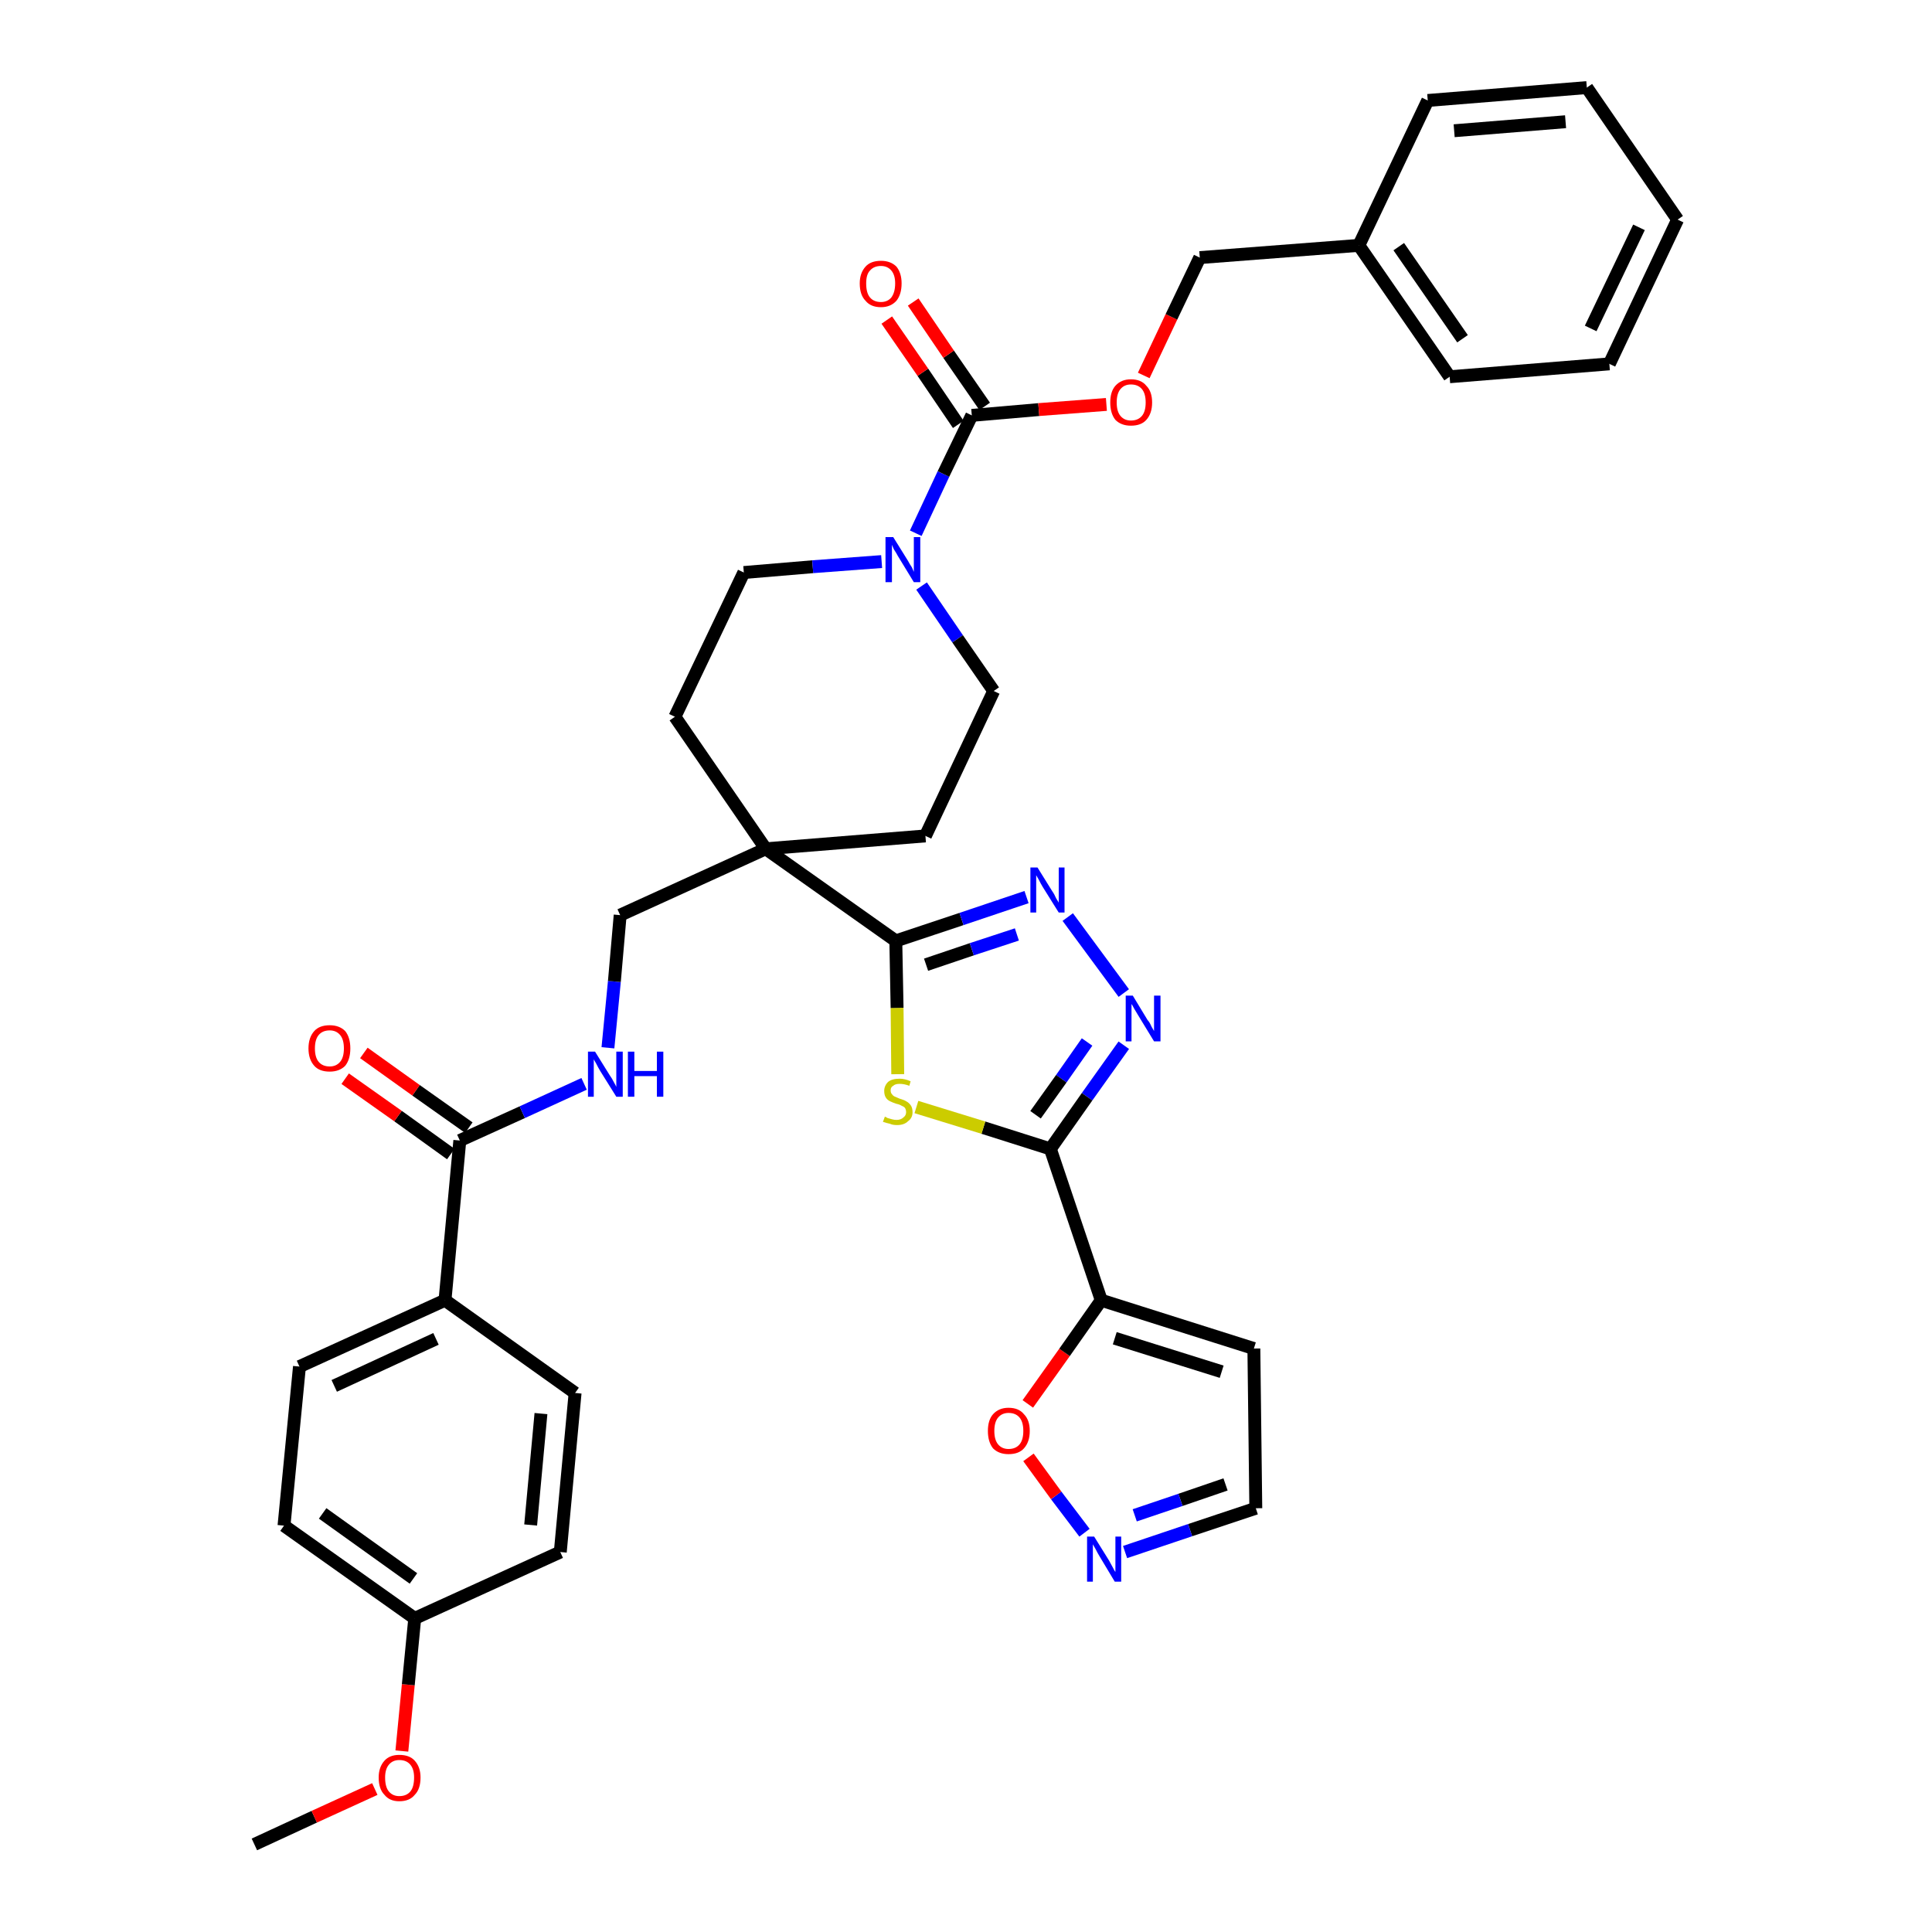 <?xml version='1.0' encoding='iso-8859-1'?>
<svg version='1.1' baseProfile='full'
              xmlns='http://www.w3.org/2000/svg'
                      xmlns:rdkit='http://www.rdkit.org/xml'
                      xmlns:xlink='http://www.w3.org/1999/xlink'
                  xml:space='preserve'
width='300px' height='300px' viewBox='0 0 300 300'>
<!-- END OF HEADER -->
<path class='bond-0 atom-0 atom-1' d='M 39.5,286.4 L 48.8,282.1' style='fill:none;fill-rule:evenodd;stroke:#000000;stroke-width:2.0px;stroke-linecap:butt;stroke-linejoin:miter;stroke-opacity:1' />
<path class='bond-0 atom-0 atom-1' d='M 48.8,282.1 L 58.2,277.8' style='fill:none;fill-rule:evenodd;stroke:#FF0000;stroke-width:2.0px;stroke-linecap:butt;stroke-linejoin:miter;stroke-opacity:1' />
<path class='bond-1 atom-1 atom-2' d='M 62.4,271.9 L 63.4,261.6' style='fill:none;fill-rule:evenodd;stroke:#FF0000;stroke-width:2.0px;stroke-linecap:butt;stroke-linejoin:miter;stroke-opacity:1' />
<path class='bond-1 atom-1 atom-2' d='M 63.4,261.6 L 64.4,251.3' style='fill:none;fill-rule:evenodd;stroke:#000000;stroke-width:2.0px;stroke-linecap:butt;stroke-linejoin:miter;stroke-opacity:1' />
<path class='bond-2 atom-2 atom-3' d='M 64.4,251.3 L 44.1,236.9' style='fill:none;fill-rule:evenodd;stroke:#000000;stroke-width:2.0px;stroke-linecap:butt;stroke-linejoin:miter;stroke-opacity:1' />
<path class='bond-2 atom-2 atom-3' d='M 64.2,245.1 L 50.1,235.0' style='fill:none;fill-rule:evenodd;stroke:#000000;stroke-width:2.0px;stroke-linecap:butt;stroke-linejoin:miter;stroke-opacity:1' />
<path class='bond-37 atom-37 atom-2' d='M 87.0,241.0 L 64.4,251.3' style='fill:none;fill-rule:evenodd;stroke:#000000;stroke-width:2.0px;stroke-linecap:butt;stroke-linejoin:miter;stroke-opacity:1' />
<path class='bond-3 atom-3 atom-4' d='M 44.1,236.9 L 46.5,212.2' style='fill:none;fill-rule:evenodd;stroke:#000000;stroke-width:2.0px;stroke-linecap:butt;stroke-linejoin:miter;stroke-opacity:1' />
<path class='bond-4 atom-4 atom-5' d='M 46.5,212.2 L 69.1,201.9' style='fill:none;fill-rule:evenodd;stroke:#000000;stroke-width:2.0px;stroke-linecap:butt;stroke-linejoin:miter;stroke-opacity:1' />
<path class='bond-4 atom-4 atom-5' d='M 51.9,215.2 L 67.7,207.9' style='fill:none;fill-rule:evenodd;stroke:#000000;stroke-width:2.0px;stroke-linecap:butt;stroke-linejoin:miter;stroke-opacity:1' />
<path class='bond-5 atom-5 atom-6' d='M 69.1,201.9 L 71.4,177.1' style='fill:none;fill-rule:evenodd;stroke:#000000;stroke-width:2.0px;stroke-linecap:butt;stroke-linejoin:miter;stroke-opacity:1' />
<path class='bond-35 atom-5 atom-36' d='M 69.1,201.9 L 89.3,216.3' style='fill:none;fill-rule:evenodd;stroke:#000000;stroke-width:2.0px;stroke-linecap:butt;stroke-linejoin:miter;stroke-opacity:1' />
<path class='bond-6 atom-6 atom-7' d='M 72.8,175.1 L 64.6,169.3' style='fill:none;fill-rule:evenodd;stroke:#000000;stroke-width:2.0px;stroke-linecap:butt;stroke-linejoin:miter;stroke-opacity:1' />
<path class='bond-6 atom-6 atom-7' d='M 64.6,169.3 L 56.5,163.5' style='fill:none;fill-rule:evenodd;stroke:#FF0000;stroke-width:2.0px;stroke-linecap:butt;stroke-linejoin:miter;stroke-opacity:1' />
<path class='bond-6 atom-6 atom-7' d='M 70.0,179.2 L 61.8,173.3' style='fill:none;fill-rule:evenodd;stroke:#000000;stroke-width:2.0px;stroke-linecap:butt;stroke-linejoin:miter;stroke-opacity:1' />
<path class='bond-6 atom-6 atom-7' d='M 61.8,173.3 L 53.6,167.5' style='fill:none;fill-rule:evenodd;stroke:#FF0000;stroke-width:2.0px;stroke-linecap:butt;stroke-linejoin:miter;stroke-opacity:1' />
<path class='bond-7 atom-6 atom-8' d='M 71.4,177.1 L 81.1,172.7' style='fill:none;fill-rule:evenodd;stroke:#000000;stroke-width:2.0px;stroke-linecap:butt;stroke-linejoin:miter;stroke-opacity:1' />
<path class='bond-7 atom-6 atom-8' d='M 81.1,172.7 L 90.7,168.3' style='fill:none;fill-rule:evenodd;stroke:#0000FF;stroke-width:2.0px;stroke-linecap:butt;stroke-linejoin:miter;stroke-opacity:1' />
<path class='bond-8 atom-8 atom-9' d='M 94.4,162.7 L 95.4,152.4' style='fill:none;fill-rule:evenodd;stroke:#0000FF;stroke-width:2.0px;stroke-linecap:butt;stroke-linejoin:miter;stroke-opacity:1' />
<path class='bond-8 atom-8 atom-9' d='M 95.4,152.4 L 96.3,142.1' style='fill:none;fill-rule:evenodd;stroke:#000000;stroke-width:2.0px;stroke-linecap:butt;stroke-linejoin:miter;stroke-opacity:1' />
<path class='bond-9 atom-9 atom-10' d='M 96.3,142.1 L 118.9,131.8' style='fill:none;fill-rule:evenodd;stroke:#000000;stroke-width:2.0px;stroke-linecap:butt;stroke-linejoin:miter;stroke-opacity:1' />
<path class='bond-10 atom-10 atom-11' d='M 118.9,131.8 L 139.1,146.1' style='fill:none;fill-rule:evenodd;stroke:#000000;stroke-width:2.0px;stroke-linecap:butt;stroke-linejoin:miter;stroke-opacity:1' />
<path class='bond-20 atom-10 atom-21' d='M 118.9,131.8 L 104.8,111.3' style='fill:none;fill-rule:evenodd;stroke:#000000;stroke-width:2.0px;stroke-linecap:butt;stroke-linejoin:miter;stroke-opacity:1' />
<path class='bond-38 atom-35 atom-10' d='M 143.7,129.8 L 118.9,131.8' style='fill:none;fill-rule:evenodd;stroke:#000000;stroke-width:2.0px;stroke-linecap:butt;stroke-linejoin:miter;stroke-opacity:1' />
<path class='bond-11 atom-11 atom-12' d='M 139.1,146.1 L 149.3,142.7' style='fill:none;fill-rule:evenodd;stroke:#000000;stroke-width:2.0px;stroke-linecap:butt;stroke-linejoin:miter;stroke-opacity:1' />
<path class='bond-11 atom-11 atom-12' d='M 149.3,142.7 L 159.4,139.3' style='fill:none;fill-rule:evenodd;stroke:#0000FF;stroke-width:2.0px;stroke-linecap:butt;stroke-linejoin:miter;stroke-opacity:1' />
<path class='bond-11 atom-11 atom-12' d='M 143.8,149.8 L 150.9,147.4' style='fill:none;fill-rule:evenodd;stroke:#000000;stroke-width:2.0px;stroke-linecap:butt;stroke-linejoin:miter;stroke-opacity:1' />
<path class='bond-11 atom-11 atom-12' d='M 150.9,147.4 L 157.9,145.1' style='fill:none;fill-rule:evenodd;stroke:#0000FF;stroke-width:2.0px;stroke-linecap:butt;stroke-linejoin:miter;stroke-opacity:1' />
<path class='bond-39 atom-20 atom-11' d='M 139.4,166.8 L 139.3,156.5' style='fill:none;fill-rule:evenodd;stroke:#CCCC00;stroke-width:2.0px;stroke-linecap:butt;stroke-linejoin:miter;stroke-opacity:1' />
<path class='bond-39 atom-20 atom-11' d='M 139.3,156.5 L 139.1,146.1' style='fill:none;fill-rule:evenodd;stroke:#000000;stroke-width:2.0px;stroke-linecap:butt;stroke-linejoin:miter;stroke-opacity:1' />
<path class='bond-12 atom-12 atom-13' d='M 165.8,142.4 L 174.5,154.2' style='fill:none;fill-rule:evenodd;stroke:#0000FF;stroke-width:2.0px;stroke-linecap:butt;stroke-linejoin:miter;stroke-opacity:1' />
<path class='bond-13 atom-13 atom-14' d='M 174.5,162.3 L 168.8,170.3' style='fill:none;fill-rule:evenodd;stroke:#0000FF;stroke-width:2.0px;stroke-linecap:butt;stroke-linejoin:miter;stroke-opacity:1' />
<path class='bond-13 atom-13 atom-14' d='M 168.8,170.3 L 163.1,178.4' style='fill:none;fill-rule:evenodd;stroke:#000000;stroke-width:2.0px;stroke-linecap:butt;stroke-linejoin:miter;stroke-opacity:1' />
<path class='bond-13 atom-13 atom-14' d='M 168.8,161.8 L 164.8,167.5' style='fill:none;fill-rule:evenodd;stroke:#0000FF;stroke-width:2.0px;stroke-linecap:butt;stroke-linejoin:miter;stroke-opacity:1' />
<path class='bond-13 atom-13 atom-14' d='M 164.8,167.5 L 160.8,173.1' style='fill:none;fill-rule:evenodd;stroke:#000000;stroke-width:2.0px;stroke-linecap:butt;stroke-linejoin:miter;stroke-opacity:1' />
<path class='bond-14 atom-14 atom-15' d='M 163.1,178.4 L 171.0,201.9' style='fill:none;fill-rule:evenodd;stroke:#000000;stroke-width:2.0px;stroke-linecap:butt;stroke-linejoin:miter;stroke-opacity:1' />
<path class='bond-19 atom-14 atom-20' d='M 163.1,178.4 L 152.7,175.1' style='fill:none;fill-rule:evenodd;stroke:#000000;stroke-width:2.0px;stroke-linecap:butt;stroke-linejoin:miter;stroke-opacity:1' />
<path class='bond-19 atom-14 atom-20' d='M 152.7,175.1 L 142.3,171.9' style='fill:none;fill-rule:evenodd;stroke:#CCCC00;stroke-width:2.0px;stroke-linecap:butt;stroke-linejoin:miter;stroke-opacity:1' />
<path class='bond-15 atom-15 atom-16' d='M 171.0,201.9 L 194.7,209.4' style='fill:none;fill-rule:evenodd;stroke:#000000;stroke-width:2.0px;stroke-linecap:butt;stroke-linejoin:miter;stroke-opacity:1' />
<path class='bond-15 atom-15 atom-16' d='M 173.1,207.8 L 189.7,213.0' style='fill:none;fill-rule:evenodd;stroke:#000000;stroke-width:2.0px;stroke-linecap:butt;stroke-linejoin:miter;stroke-opacity:1' />
<path class='bond-41 atom-19 atom-15' d='M 159.6,218.0 L 165.3,210.0' style='fill:none;fill-rule:evenodd;stroke:#FF0000;stroke-width:2.0px;stroke-linecap:butt;stroke-linejoin:miter;stroke-opacity:1' />
<path class='bond-41 atom-19 atom-15' d='M 165.3,210.0 L 171.0,201.9' style='fill:none;fill-rule:evenodd;stroke:#000000;stroke-width:2.0px;stroke-linecap:butt;stroke-linejoin:miter;stroke-opacity:1' />
<path class='bond-16 atom-16 atom-17' d='M 194.7,209.4 L 195.0,234.2' style='fill:none;fill-rule:evenodd;stroke:#000000;stroke-width:2.0px;stroke-linecap:butt;stroke-linejoin:miter;stroke-opacity:1' />
<path class='bond-17 atom-17 atom-18' d='M 195.0,234.2 L 184.8,237.6' style='fill:none;fill-rule:evenodd;stroke:#000000;stroke-width:2.0px;stroke-linecap:butt;stroke-linejoin:miter;stroke-opacity:1' />
<path class='bond-17 atom-17 atom-18' d='M 184.8,237.6 L 174.7,241.0' style='fill:none;fill-rule:evenodd;stroke:#0000FF;stroke-width:2.0px;stroke-linecap:butt;stroke-linejoin:miter;stroke-opacity:1' />
<path class='bond-17 atom-17 atom-18' d='M 190.3,230.5 L 183.3,232.9' style='fill:none;fill-rule:evenodd;stroke:#000000;stroke-width:2.0px;stroke-linecap:butt;stroke-linejoin:miter;stroke-opacity:1' />
<path class='bond-17 atom-17 atom-18' d='M 183.3,232.9 L 176.2,235.3' style='fill:none;fill-rule:evenodd;stroke:#0000FF;stroke-width:2.0px;stroke-linecap:butt;stroke-linejoin:miter;stroke-opacity:1' />
<path class='bond-18 atom-18 atom-19' d='M 168.4,238.0 L 164.0,232.2' style='fill:none;fill-rule:evenodd;stroke:#0000FF;stroke-width:2.0px;stroke-linecap:butt;stroke-linejoin:miter;stroke-opacity:1' />
<path class='bond-18 atom-18 atom-19' d='M 164.0,232.2 L 159.7,226.3' style='fill:none;fill-rule:evenodd;stroke:#FF0000;stroke-width:2.0px;stroke-linecap:butt;stroke-linejoin:miter;stroke-opacity:1' />
<path class='bond-21 atom-21 atom-22' d='M 104.8,111.3 L 115.5,88.9' style='fill:none;fill-rule:evenodd;stroke:#000000;stroke-width:2.0px;stroke-linecap:butt;stroke-linejoin:miter;stroke-opacity:1' />
<path class='bond-22 atom-22 atom-23' d='M 115.5,88.9 L 126.2,88.0' style='fill:none;fill-rule:evenodd;stroke:#000000;stroke-width:2.0px;stroke-linecap:butt;stroke-linejoin:miter;stroke-opacity:1' />
<path class='bond-22 atom-22 atom-23' d='M 126.2,88.0 L 136.9,87.2' style='fill:none;fill-rule:evenodd;stroke:#0000FF;stroke-width:2.0px;stroke-linecap:butt;stroke-linejoin:miter;stroke-opacity:1' />
<path class='bond-23 atom-23 atom-24' d='M 142.2,82.8 L 146.5,73.6' style='fill:none;fill-rule:evenodd;stroke:#0000FF;stroke-width:2.0px;stroke-linecap:butt;stroke-linejoin:miter;stroke-opacity:1' />
<path class='bond-23 atom-23 atom-24' d='M 146.5,73.6 L 150.9,64.5' style='fill:none;fill-rule:evenodd;stroke:#000000;stroke-width:2.0px;stroke-linecap:butt;stroke-linejoin:miter;stroke-opacity:1' />
<path class='bond-33 atom-23 atom-34' d='M 143.1,91.0 L 148.7,99.2' style='fill:none;fill-rule:evenodd;stroke:#0000FF;stroke-width:2.0px;stroke-linecap:butt;stroke-linejoin:miter;stroke-opacity:1' />
<path class='bond-33 atom-23 atom-34' d='M 148.7,99.2 L 154.3,107.3' style='fill:none;fill-rule:evenodd;stroke:#000000;stroke-width:2.0px;stroke-linecap:butt;stroke-linejoin:miter;stroke-opacity:1' />
<path class='bond-24 atom-24 atom-25' d='M 152.9,63.1 L 147.3,55.0' style='fill:none;fill-rule:evenodd;stroke:#000000;stroke-width:2.0px;stroke-linecap:butt;stroke-linejoin:miter;stroke-opacity:1' />
<path class='bond-24 atom-24 atom-25' d='M 147.3,55.0 L 141.8,46.9' style='fill:none;fill-rule:evenodd;stroke:#FF0000;stroke-width:2.0px;stroke-linecap:butt;stroke-linejoin:miter;stroke-opacity:1' />
<path class='bond-24 atom-24 atom-25' d='M 148.8,65.9 L 143.3,57.8' style='fill:none;fill-rule:evenodd;stroke:#000000;stroke-width:2.0px;stroke-linecap:butt;stroke-linejoin:miter;stroke-opacity:1' />
<path class='bond-24 atom-24 atom-25' d='M 143.3,57.8 L 137.7,49.7' style='fill:none;fill-rule:evenodd;stroke:#FF0000;stroke-width:2.0px;stroke-linecap:butt;stroke-linejoin:miter;stroke-opacity:1' />
<path class='bond-25 atom-24 atom-26' d='M 150.9,64.5 L 161.3,63.6' style='fill:none;fill-rule:evenodd;stroke:#000000;stroke-width:2.0px;stroke-linecap:butt;stroke-linejoin:miter;stroke-opacity:1' />
<path class='bond-25 atom-24 atom-26' d='M 161.3,63.6 L 171.8,62.8' style='fill:none;fill-rule:evenodd;stroke:#FF0000;stroke-width:2.0px;stroke-linecap:butt;stroke-linejoin:miter;stroke-opacity:1' />
<path class='bond-26 atom-26 atom-27' d='M 177.6,58.3 L 181.9,49.2' style='fill:none;fill-rule:evenodd;stroke:#FF0000;stroke-width:2.0px;stroke-linecap:butt;stroke-linejoin:miter;stroke-opacity:1' />
<path class='bond-26 atom-26 atom-27' d='M 181.9,49.2 L 186.3,40.0' style='fill:none;fill-rule:evenodd;stroke:#000000;stroke-width:2.0px;stroke-linecap:butt;stroke-linejoin:miter;stroke-opacity:1' />
<path class='bond-27 atom-27 atom-28' d='M 186.3,40.0 L 211.0,38.1' style='fill:none;fill-rule:evenodd;stroke:#000000;stroke-width:2.0px;stroke-linecap:butt;stroke-linejoin:miter;stroke-opacity:1' />
<path class='bond-28 atom-28 atom-29' d='M 211.0,38.1 L 225.1,58.5' style='fill:none;fill-rule:evenodd;stroke:#000000;stroke-width:2.0px;stroke-linecap:butt;stroke-linejoin:miter;stroke-opacity:1' />
<path class='bond-28 atom-28 atom-29' d='M 217.2,38.3 L 227.1,52.6' style='fill:none;fill-rule:evenodd;stroke:#000000;stroke-width:2.0px;stroke-linecap:butt;stroke-linejoin:miter;stroke-opacity:1' />
<path class='bond-40 atom-33 atom-28' d='M 221.7,15.6 L 211.0,38.1' style='fill:none;fill-rule:evenodd;stroke:#000000;stroke-width:2.0px;stroke-linecap:butt;stroke-linejoin:miter;stroke-opacity:1' />
<path class='bond-29 atom-29 atom-30' d='M 225.1,58.5 L 249.9,56.5' style='fill:none;fill-rule:evenodd;stroke:#000000;stroke-width:2.0px;stroke-linecap:butt;stroke-linejoin:miter;stroke-opacity:1' />
<path class='bond-30 atom-30 atom-31' d='M 249.9,56.5 L 260.5,34.1' style='fill:none;fill-rule:evenodd;stroke:#000000;stroke-width:2.0px;stroke-linecap:butt;stroke-linejoin:miter;stroke-opacity:1' />
<path class='bond-30 atom-30 atom-31' d='M 247.0,51.0 L 254.5,35.3' style='fill:none;fill-rule:evenodd;stroke:#000000;stroke-width:2.0px;stroke-linecap:butt;stroke-linejoin:miter;stroke-opacity:1' />
<path class='bond-31 atom-31 atom-32' d='M 260.5,34.1 L 246.4,13.6' style='fill:none;fill-rule:evenodd;stroke:#000000;stroke-width:2.0px;stroke-linecap:butt;stroke-linejoin:miter;stroke-opacity:1' />
<path class='bond-32 atom-32 atom-33' d='M 246.4,13.6 L 221.7,15.6' style='fill:none;fill-rule:evenodd;stroke:#000000;stroke-width:2.0px;stroke-linecap:butt;stroke-linejoin:miter;stroke-opacity:1' />
<path class='bond-32 atom-32 atom-33' d='M 243.1,18.9 L 225.8,20.3' style='fill:none;fill-rule:evenodd;stroke:#000000;stroke-width:2.0px;stroke-linecap:butt;stroke-linejoin:miter;stroke-opacity:1' />
<path class='bond-34 atom-34 atom-35' d='M 154.3,107.3 L 143.7,129.8' style='fill:none;fill-rule:evenodd;stroke:#000000;stroke-width:2.0px;stroke-linecap:butt;stroke-linejoin:miter;stroke-opacity:1' />
<path class='bond-36 atom-36 atom-37' d='M 89.3,216.3 L 87.0,241.0' style='fill:none;fill-rule:evenodd;stroke:#000000;stroke-width:2.0px;stroke-linecap:butt;stroke-linejoin:miter;stroke-opacity:1' />
<path class='bond-36 atom-36 atom-37' d='M 84.0,219.5 L 82.4,236.8' style='fill:none;fill-rule:evenodd;stroke:#000000;stroke-width:2.0px;stroke-linecap:butt;stroke-linejoin:miter;stroke-opacity:1' />
<path  class='atom-1' d='M 58.8 276.0
Q 58.8 274.4, 59.7 273.4
Q 60.5 272.5, 62.0 272.5
Q 63.6 272.5, 64.4 273.4
Q 65.3 274.4, 65.3 276.0
Q 65.3 277.8, 64.4 278.7
Q 63.6 279.7, 62.0 279.7
Q 60.5 279.7, 59.7 278.7
Q 58.8 277.8, 58.8 276.0
M 62.0 278.9
Q 63.1 278.9, 63.7 278.2
Q 64.3 277.5, 64.3 276.0
Q 64.3 274.7, 63.7 274.0
Q 63.1 273.3, 62.0 273.3
Q 61.0 273.3, 60.4 274.0
Q 59.8 274.7, 59.8 276.0
Q 59.8 277.5, 60.4 278.2
Q 61.0 278.9, 62.0 278.9
' fill='#FF0000'/>
<path  class='atom-7' d='M 47.9 162.8
Q 47.9 161.1, 48.8 160.1
Q 49.6 159.2, 51.2 159.2
Q 52.7 159.2, 53.6 160.1
Q 54.4 161.1, 54.4 162.8
Q 54.4 164.5, 53.6 165.5
Q 52.7 166.4, 51.2 166.4
Q 49.6 166.4, 48.8 165.5
Q 47.9 164.5, 47.9 162.8
M 51.2 165.6
Q 52.2 165.6, 52.8 164.9
Q 53.4 164.2, 53.4 162.8
Q 53.4 161.4, 52.8 160.7
Q 52.2 160.0, 51.2 160.0
Q 50.1 160.0, 49.5 160.7
Q 48.9 161.4, 48.9 162.8
Q 48.9 164.2, 49.5 164.9
Q 50.1 165.6, 51.2 165.6
' fill='#FF0000'/>
<path  class='atom-8' d='M 92.4 163.3
L 94.7 167.0
Q 95.0 167.4, 95.3 168.0
Q 95.7 168.7, 95.7 168.8
L 95.7 163.3
L 96.7 163.3
L 96.7 170.3
L 95.7 170.3
L 93.2 166.3
Q 92.9 165.8, 92.6 165.2
Q 92.3 164.7, 92.2 164.5
L 92.2 170.3
L 91.3 170.3
L 91.3 163.3
L 92.4 163.3
' fill='#0000FF'/>
<path  class='atom-8' d='M 97.5 163.3
L 98.5 163.3
L 98.5 166.3
L 102.0 166.3
L 102.0 163.3
L 103.0 163.3
L 103.0 170.3
L 102.0 170.3
L 102.0 167.1
L 98.5 167.1
L 98.5 170.3
L 97.5 170.3
L 97.5 163.3
' fill='#0000FF'/>
<path  class='atom-12' d='M 161.1 134.7
L 163.4 138.4
Q 163.7 138.8, 164.0 139.5
Q 164.4 140.1, 164.4 140.2
L 164.4 134.7
L 165.3 134.7
L 165.3 141.7
L 164.4 141.7
L 161.9 137.7
Q 161.6 137.2, 161.3 136.6
Q 161.0 136.1, 160.9 135.9
L 160.9 141.7
L 160.0 141.7
L 160.0 134.7
L 161.1 134.7
' fill='#0000FF'/>
<path  class='atom-13' d='M 175.9 154.6
L 178.2 158.4
Q 178.5 158.7, 178.8 159.4
Q 179.2 160.1, 179.2 160.1
L 179.2 154.6
L 180.2 154.6
L 180.2 161.7
L 179.2 161.7
L 176.7 157.6
Q 176.4 157.1, 176.1 156.6
Q 175.8 156.0, 175.7 155.9
L 175.7 161.7
L 174.8 161.7
L 174.8 154.6
L 175.9 154.6
' fill='#0000FF'/>
<path  class='atom-18' d='M 169.9 238.6
L 172.2 242.3
Q 172.4 242.7, 172.8 243.4
Q 173.1 244.0, 173.2 244.1
L 173.2 238.6
L 174.1 238.6
L 174.1 245.6
L 173.1 245.6
L 170.7 241.6
Q 170.4 241.1, 170.1 240.5
Q 169.8 240.0, 169.7 239.8
L 169.7 245.6
L 168.8 245.6
L 168.8 238.6
L 169.9 238.6
' fill='#0000FF'/>
<path  class='atom-19' d='M 153.4 222.2
Q 153.4 220.5, 154.2 219.6
Q 155.1 218.6, 156.6 218.6
Q 158.2 218.6, 159.0 219.6
Q 159.9 220.5, 159.9 222.2
Q 159.9 223.9, 159.0 224.9
Q 158.2 225.8, 156.6 225.8
Q 155.1 225.8, 154.2 224.9
Q 153.4 223.9, 153.4 222.2
M 156.6 225.0
Q 157.7 225.0, 158.3 224.3
Q 158.9 223.6, 158.9 222.2
Q 158.9 220.8, 158.3 220.1
Q 157.7 219.4, 156.6 219.4
Q 155.6 219.4, 155.0 220.1
Q 154.4 220.8, 154.4 222.2
Q 154.4 223.6, 155.0 224.3
Q 155.6 225.0, 156.6 225.0
' fill='#FF0000'/>
<path  class='atom-20' d='M 137.4 173.4
Q 137.5 173.4, 137.8 173.6
Q 138.2 173.7, 138.5 173.8
Q 138.9 173.9, 139.2 173.9
Q 139.9 173.9, 140.3 173.5
Q 140.7 173.2, 140.7 172.7
Q 140.7 172.3, 140.5 172.0
Q 140.3 171.8, 140.0 171.7
Q 139.7 171.5, 139.2 171.4
Q 138.6 171.2, 138.2 171.0
Q 137.8 170.8, 137.6 170.5
Q 137.3 170.1, 137.3 169.4
Q 137.3 168.6, 137.9 168.0
Q 138.5 167.5, 139.7 167.5
Q 140.5 167.5, 141.4 167.9
L 141.2 168.6
Q 140.4 168.3, 139.7 168.3
Q 139.0 168.3, 138.7 168.6
Q 138.3 168.8, 138.3 169.3
Q 138.3 169.7, 138.5 169.9
Q 138.7 170.2, 139.0 170.3
Q 139.2 170.4, 139.7 170.6
Q 140.4 170.8, 140.7 171.0
Q 141.1 171.2, 141.4 171.6
Q 141.7 172.0, 141.7 172.7
Q 141.7 173.6, 141.0 174.1
Q 140.4 174.7, 139.3 174.7
Q 138.6 174.7, 138.2 174.5
Q 137.7 174.4, 137.1 174.2
L 137.4 173.4
' fill='#CCCC00'/>
<path  class='atom-23' d='M 138.7 83.4
L 141.0 87.1
Q 141.2 87.5, 141.6 88.1
Q 141.9 88.8, 141.9 88.8
L 141.9 83.4
L 142.9 83.4
L 142.9 90.4
L 141.9 90.4
L 139.4 86.3
Q 139.2 85.9, 138.8 85.3
Q 138.6 84.8, 138.5 84.6
L 138.5 90.4
L 137.5 90.4
L 137.5 83.4
L 138.7 83.4
' fill='#0000FF'/>
<path  class='atom-25' d='M 133.5 44.0
Q 133.5 42.4, 134.4 41.4
Q 135.2 40.5, 136.8 40.5
Q 138.3 40.5, 139.2 41.4
Q 140.0 42.4, 140.0 44.0
Q 140.0 45.7, 139.2 46.7
Q 138.3 47.7, 136.8 47.7
Q 135.2 47.7, 134.4 46.7
Q 133.5 45.8, 133.5 44.0
M 136.8 46.9
Q 137.8 46.9, 138.4 46.2
Q 139.0 45.4, 139.0 44.0
Q 139.0 42.7, 138.4 42.0
Q 137.8 41.3, 136.8 41.3
Q 135.7 41.3, 135.1 42.0
Q 134.5 42.6, 134.5 44.0
Q 134.5 45.5, 135.1 46.2
Q 135.7 46.9, 136.8 46.9
' fill='#FF0000'/>
<path  class='atom-26' d='M 172.4 62.5
Q 172.4 60.8, 173.2 59.9
Q 174.1 58.9, 175.6 58.9
Q 177.2 58.9, 178.0 59.9
Q 178.9 60.8, 178.9 62.5
Q 178.9 64.2, 178.0 65.2
Q 177.2 66.1, 175.6 66.1
Q 174.1 66.1, 173.2 65.2
Q 172.4 64.2, 172.4 62.5
M 175.6 65.3
Q 176.7 65.3, 177.3 64.6
Q 177.9 63.9, 177.9 62.5
Q 177.9 61.1, 177.3 60.4
Q 176.7 59.7, 175.6 59.7
Q 174.6 59.7, 174.0 60.4
Q 173.4 61.1, 173.4 62.5
Q 173.4 63.9, 174.0 64.6
Q 174.6 65.3, 175.6 65.3
' fill='#FF0000'/>
</svg>

